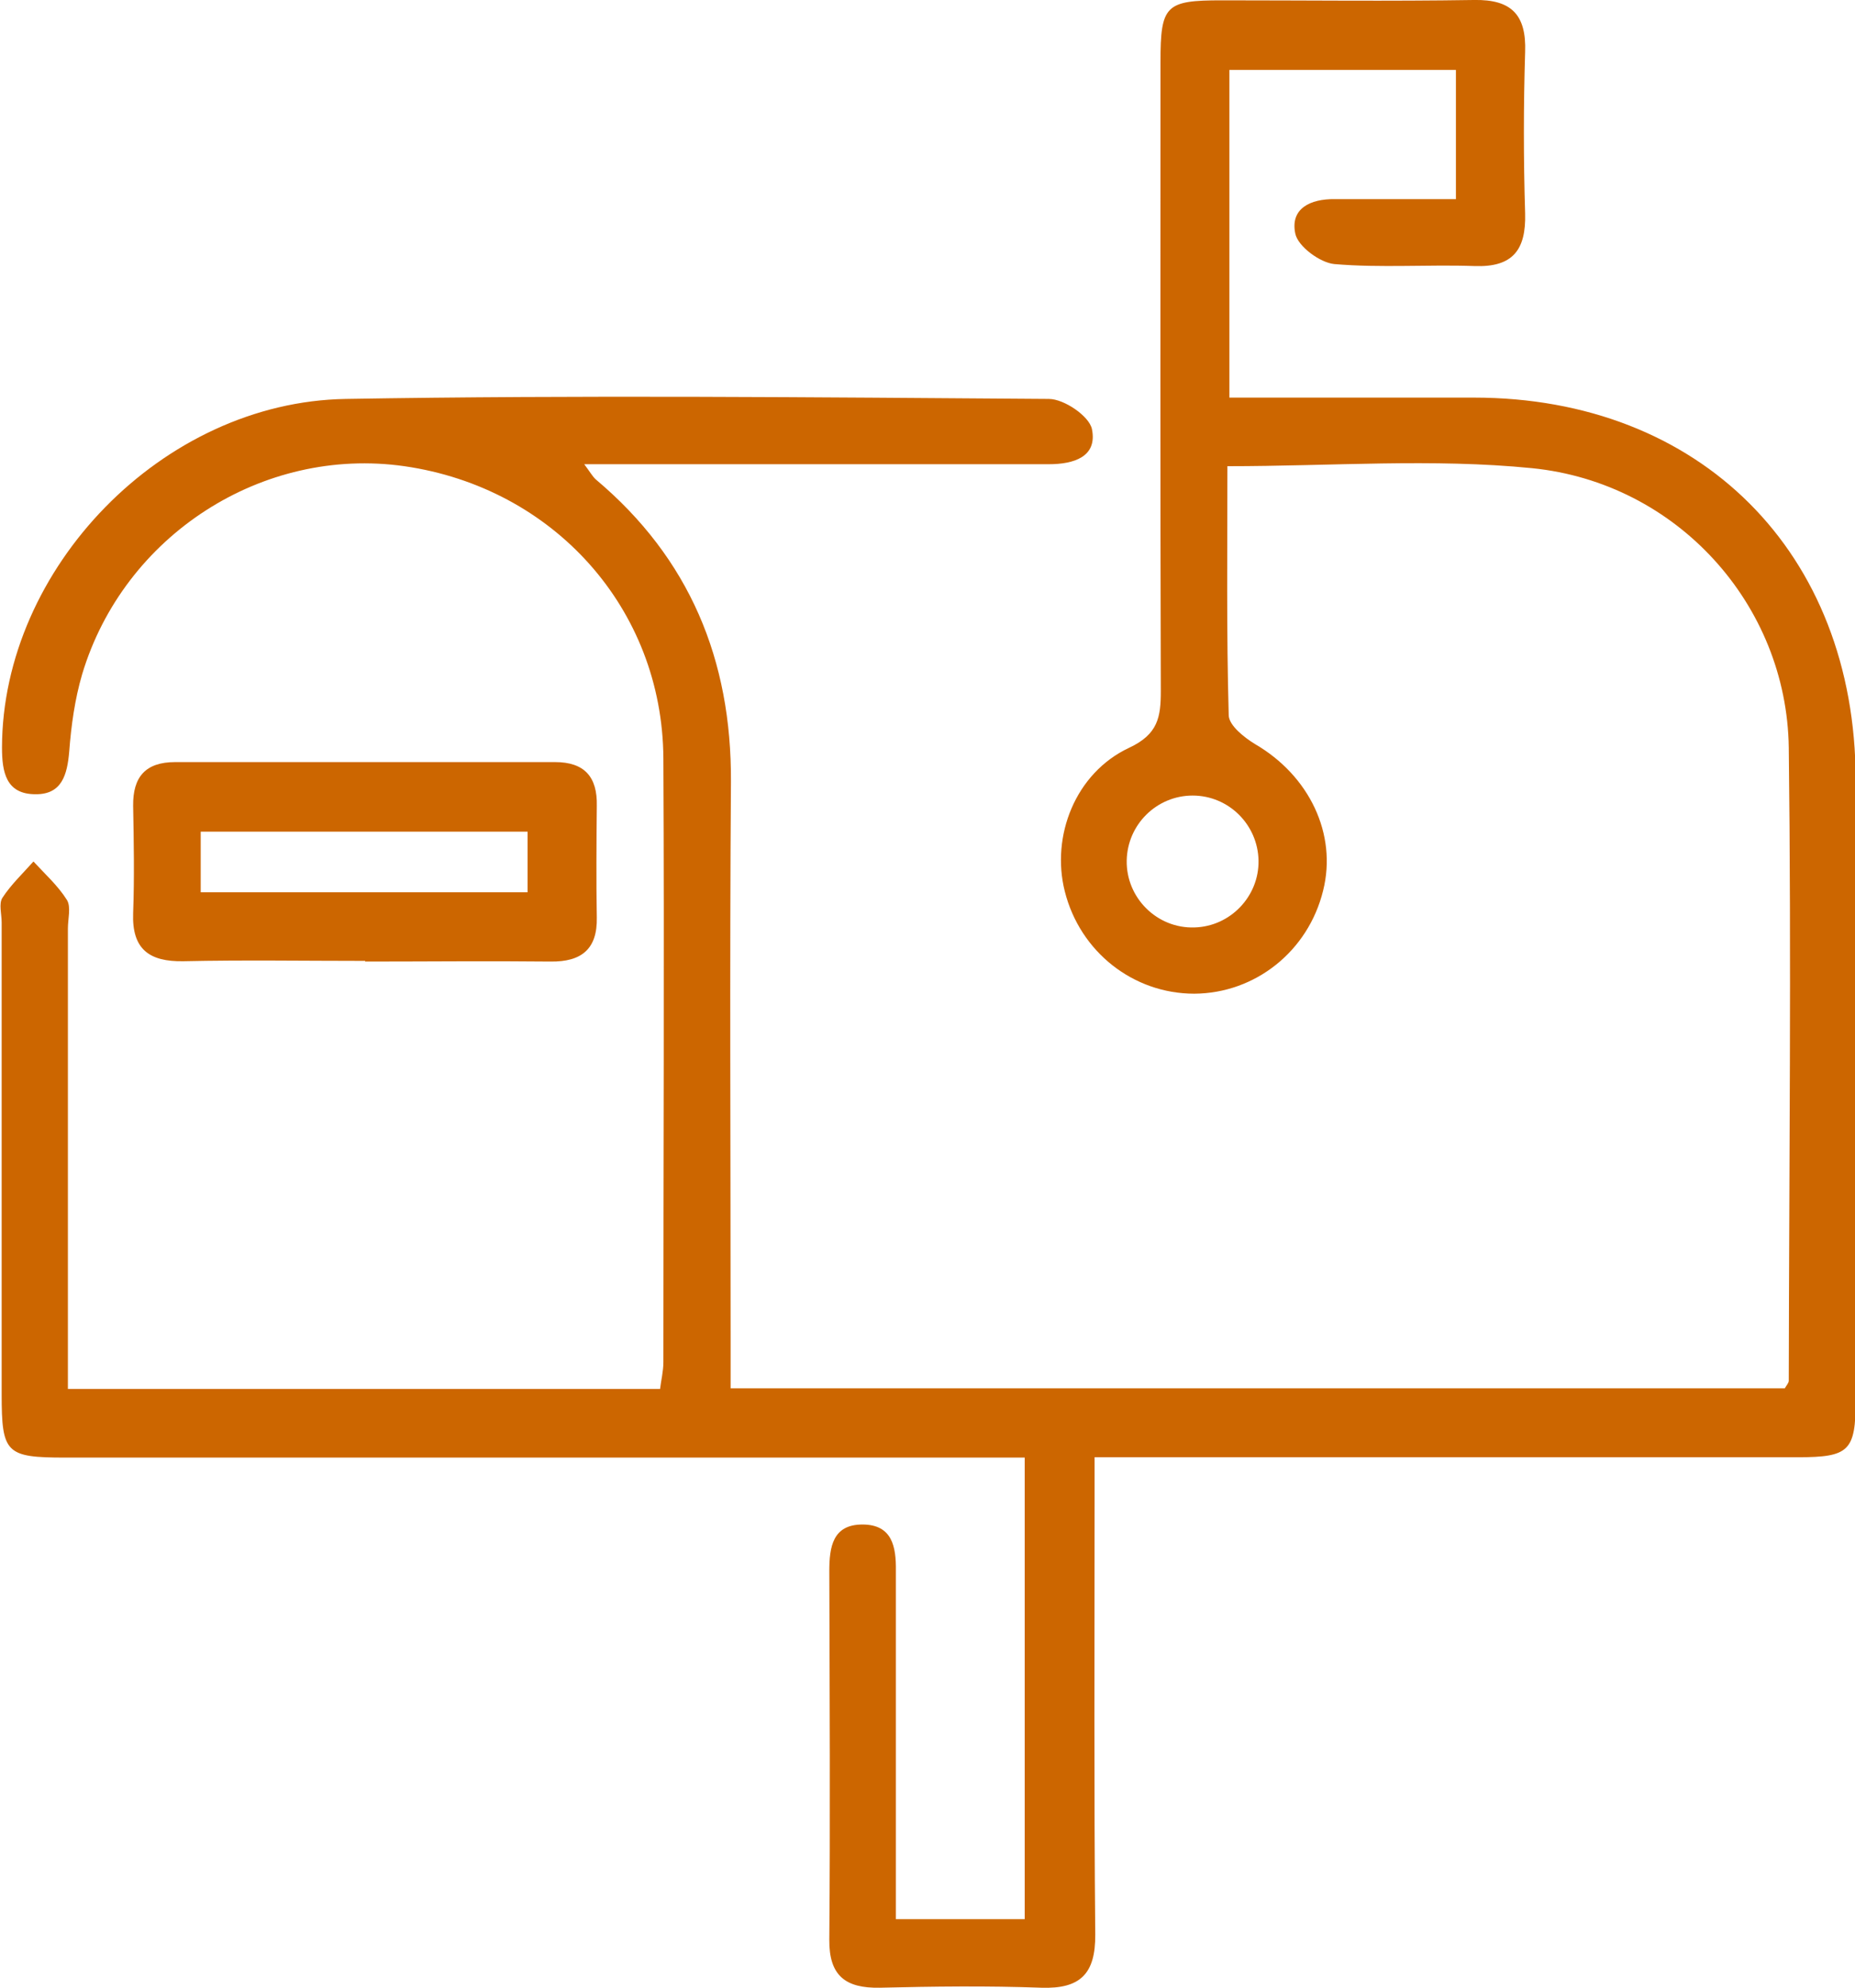 <?xml version="1.0" encoding="UTF-8"?>
<svg id="Capa_2" data-name="Capa 2" xmlns="http://www.w3.org/2000/svg" viewBox="0 0 56.01 60">
  <defs>
    <style>
      .cls-1 {
        fill: #c60;
        stroke-width: 0px;
      }
    </style>
  </defs>
  <g id="Capa_1-2" data-name="Capa 1">
    <g>
      <path class="cls-1" d="M27.03,57.92h3.91v-13.93c-.48,0-.93,0-1.37,0-9.2,0-18.4,0-27.6,0-1.79,0-1.92-.13-1.92-1.91,0-4.75,0-9.49,0-14.24,0-.25-.09-.56.02-.74.26-.4.62-.74.94-1.1.35.38.74.73,1.01,1.16.13.21.03.57.03.86,0,4.16,0,8.33,0,12.49,0,.45,0,.89,0,1.41h17.88c.03-.26.1-.53.1-.81,0-6.08.03-12.16,0-18.23-.03-4.51-3.31-8.16-7.82-8.81-4.28-.61-8.47,2.08-9.73,6.28-.22.75-.33,1.54-.39,2.33-.06.7-.22,1.3-1.02,1.29-.89,0-1.01-.67-1.01-1.41.01-5.4,4.84-10.43,10.38-10.52,7.08-.12,14.15-.05,21.23,0,.46,0,1.22.52,1.3.91.17.84-.55,1.06-1.3,1.06-4.16,0-8.33,0-12.49,0-.45,0-.91,0-1.54,0,.18.24.25.37.35.46,2.83,2.38,4.1,5.44,4.08,9.12-.04,5.62-.01,11.24-.01,16.86,0,.45,0,.91,0,1.45h31.83c.05-.09.12-.16.12-.23.01-6.37.08-12.74,0-19.11-.06-4.31-3.37-7.99-7.75-8.43-3-.3-6.05-.06-9.2-.06,0,2.54-.03,5.02.04,7.51,0,.31.47.68.8.88,1.63.95,2.48,2.71,2.05,4.42-.45,1.83-2.05,3.1-3.89,3.11-1.84,0-3.45-1.26-3.91-3.09-.42-1.67.32-3.57,1.94-4.33.88-.41.96-.93.96-1.72-.02-6.33-.01-12.66-.01-18.98,0-1.71.15-1.86,1.85-1.86,2.54,0,5.08.03,7.62-.01,1.13-.02,1.58.45,1.54,1.57-.05,1.62-.05,3.25,0,4.87.03,1.1-.37,1.63-1.52,1.59-1.41-.05-2.84.06-4.24-.06-.43-.04-1.1-.53-1.18-.92-.16-.76.46-1.05,1.19-1.04,1.2,0,2.4,0,3.66,0v-3.9h-6.84v9.89c2.49,0,4.93,0,7.38,0,6.84,0,11.52,4.68,11.53,11.53,0,6.24,0,12.49,0,18.73,0,1.53-.2,1.72-1.74,1.72-6.58,0-13.16,0-19.73,0h-1.51c0,.52,0,.97,0,1.41,0,4.33-.02,8.66.02,12.99.01,1.19-.45,1.65-1.63,1.61-1.62-.06-3.25-.04-4.87,0-1.04.02-1.54-.36-1.53-1.45.03-3.7.01-7.41,0-11.12,0-.73.1-1.41,1-1.41.9,0,1.02.67,1.01,1.4,0,3.45,0,6.91,0,10.51ZM38,25.97c-.02-1.08-.9-1.96-1.99-1.96-1.08,0-1.97.87-1.99,1.96-.02,1.13.92,2.06,2.05,2.02,1.08-.03,1.95-.94,1.93-2.02Z"/>
      <path class="cls-1" d="M11.03,29c-1.83,0-3.66-.03-5.49.01-1.04.02-1.56-.37-1.52-1.45.04-1.08.02-2.16,0-3.24-.01-.87.37-1.32,1.27-1.32,3.82,0,7.65,0,11.47,0,.89,0,1.28.45,1.26,1.32-.01,1.12-.02,2.25,0,3.37.02.96-.47,1.34-1.39,1.33-1.87-.02-3.74,0-5.61,0ZM6.06,26.93h9.87v-1.83H6.06v1.83Z"/>
    </g>
  </g>
</svg>